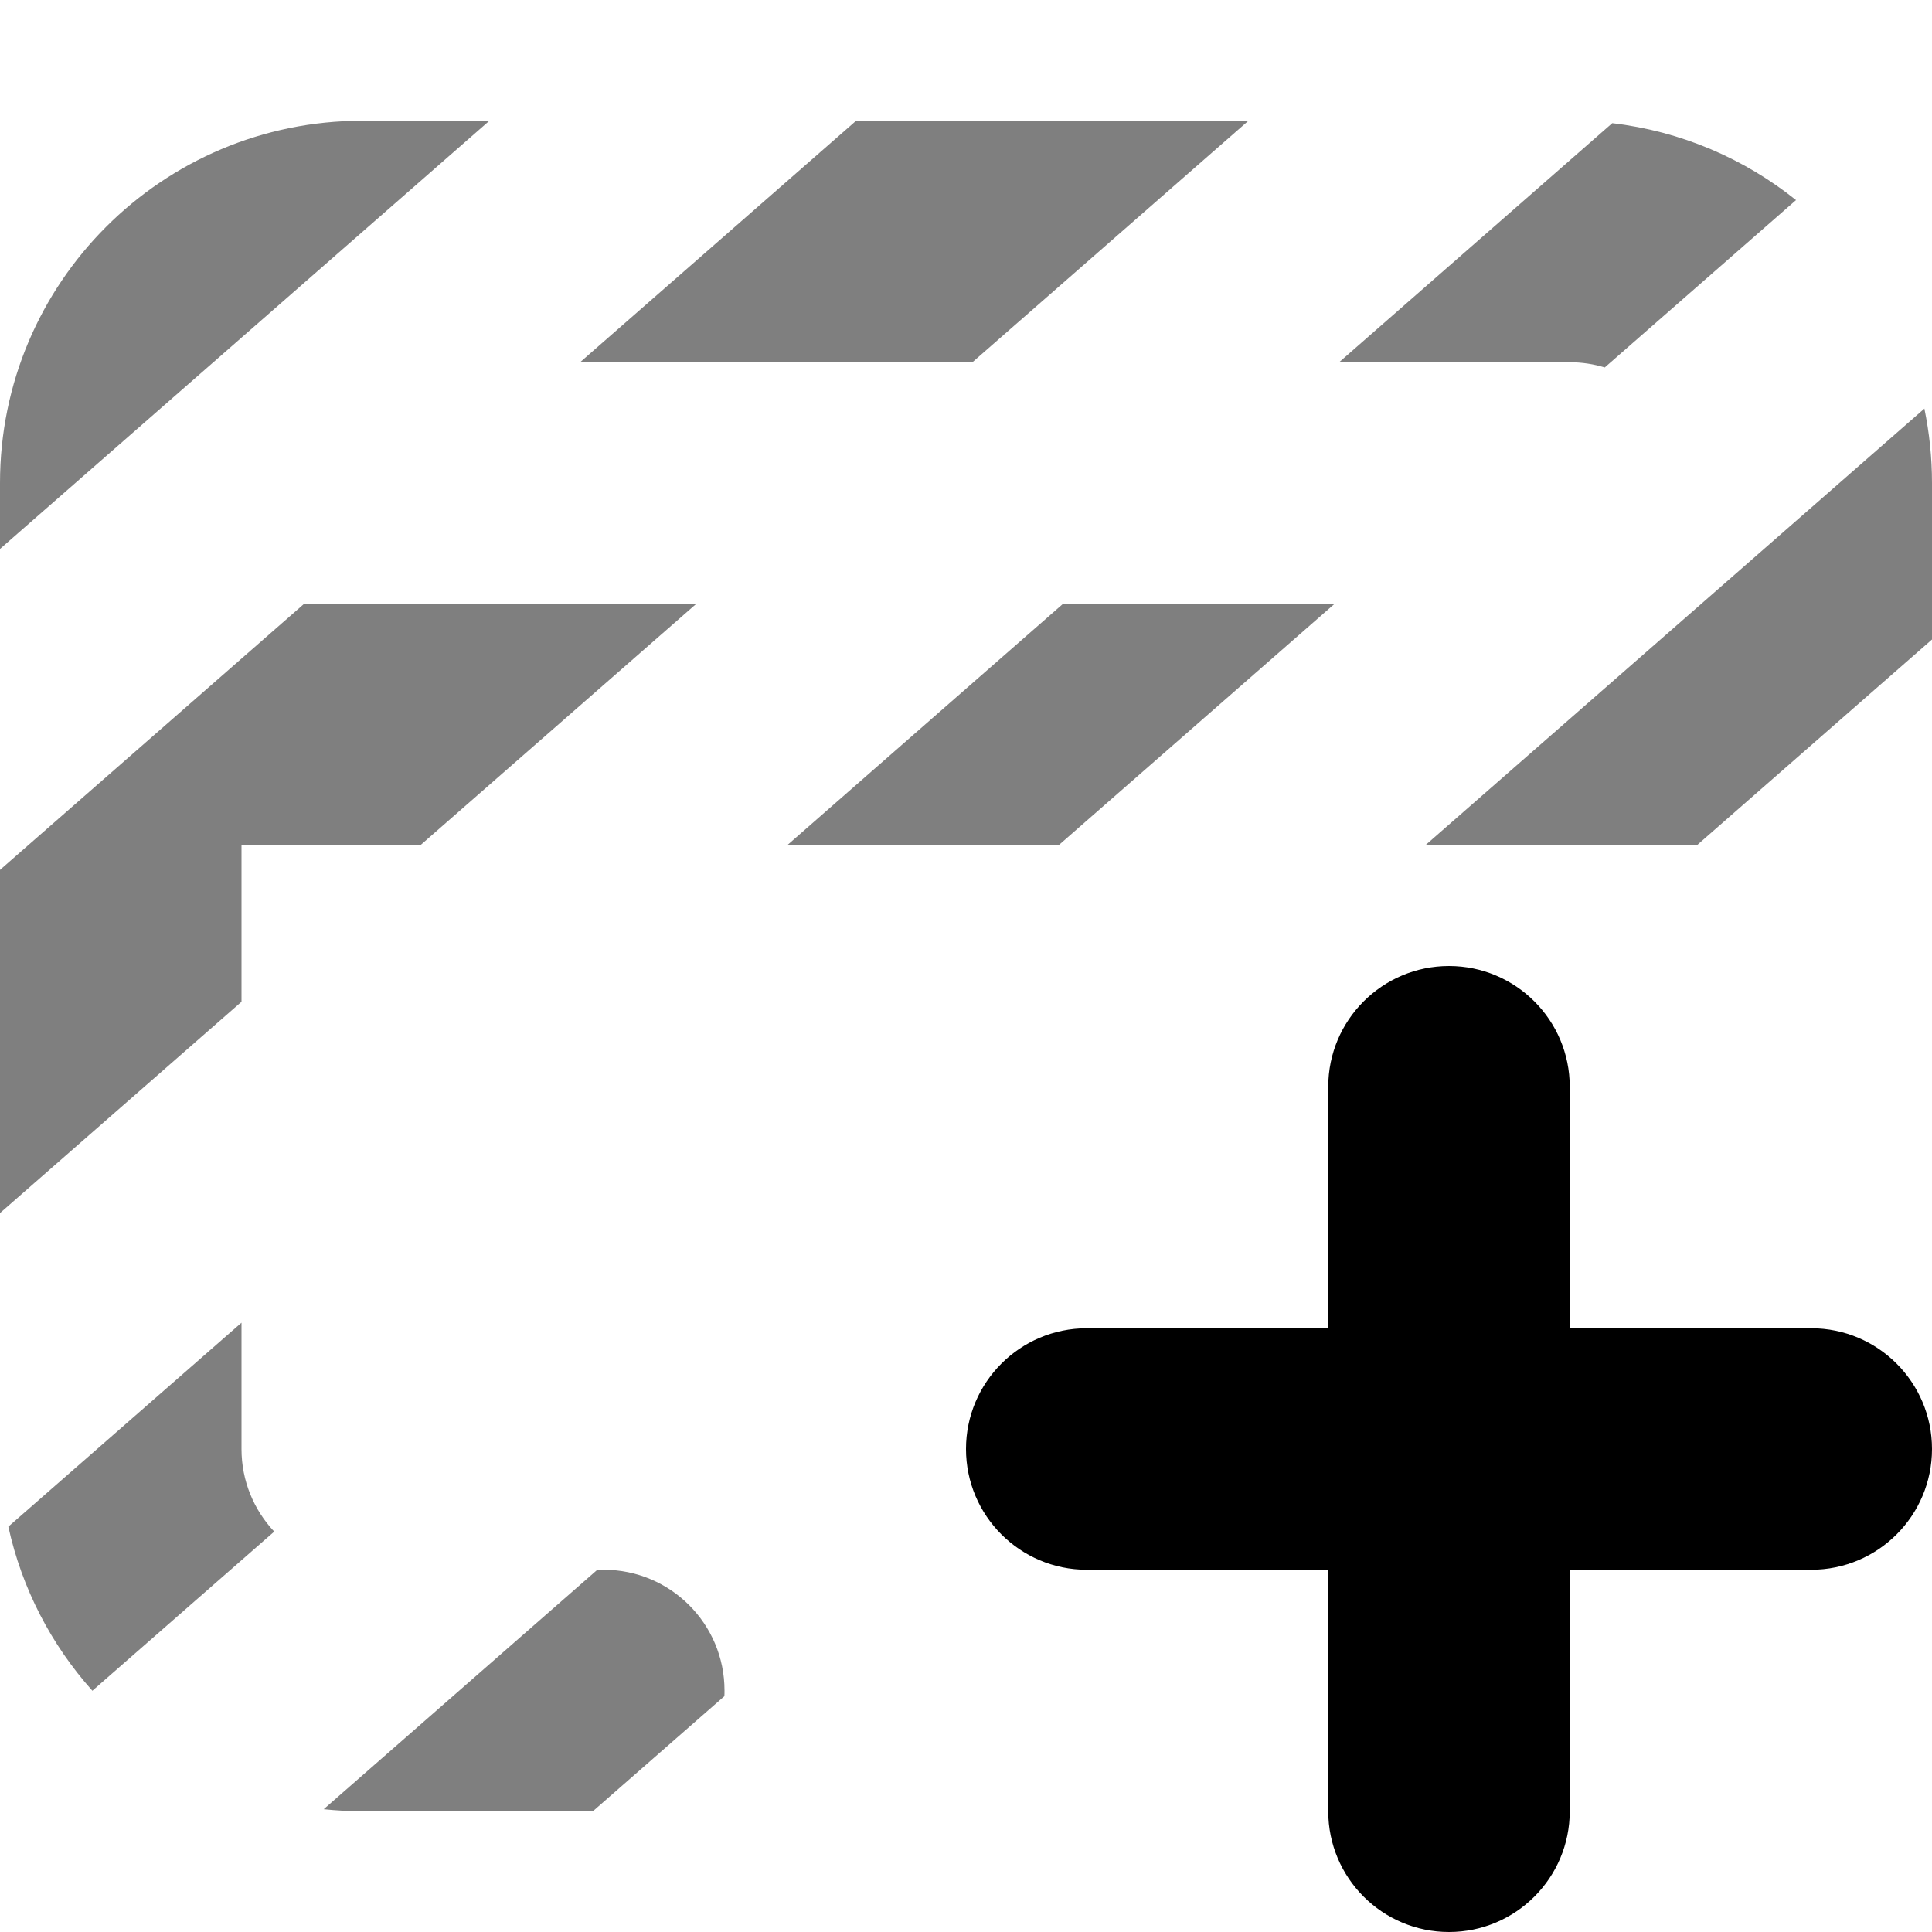 <svg width="16" height="16" viewBox="0 0 16 16" fill="none" xmlns="http://www.w3.org/2000/svg">
<path fill-rule="evenodd" clip-rule="evenodd" d="M0 4.546V4C0 2.343 1.343 1 3 1H4.053L0 4.546ZM7.09 1H10.339L8.053 3H4.804L7.09 1ZM2.519 5H5.767L3.481 7H2V8.296L0 10.046V7.204L2.519 5ZM0.069 12.643L2 10.954V12C2 12.265 2.103 12.505 2.271 12.684L0.765 14.002C0.426 13.623 0.182 13.158 0.069 12.643ZM2.681 14.983L4.947 13H5C5.552 13 6 13.448 6 14C6 14.016 6 14.032 5.999 14.047L4.91 15H3C2.892 15 2.786 14.994 2.681 14.983ZM14.053 7L16 5.296V4C16 3.789 15.978 3.583 15.937 3.384L11.804 7H14.053ZM8.767 7H6.519L8.804 5H11.053L8.767 7ZM13.29 3.043C13.198 3.015 13.101 3 13 3H11.09L13.352 1.02C13.924 1.087 14.447 1.315 14.874 1.657L13.29 3.043Z" fill="black" fill-opacity="0.5"/>
<path d="M13 9C13 8.448 12.552 8 12 8C11.448 8 11 8.448 11 9V11H9C8.448 11 8 11.448 8 12C8 12.552 8.448 13 9 13H11V15C11 15.552 11.448 16 12 16C12.552 16 13 15.552 13 15V13H15C15.552 13 16 12.552 16 12C16 11.448 15.552 11 15 11H13V9Z" fill="black"/>
</svg>
